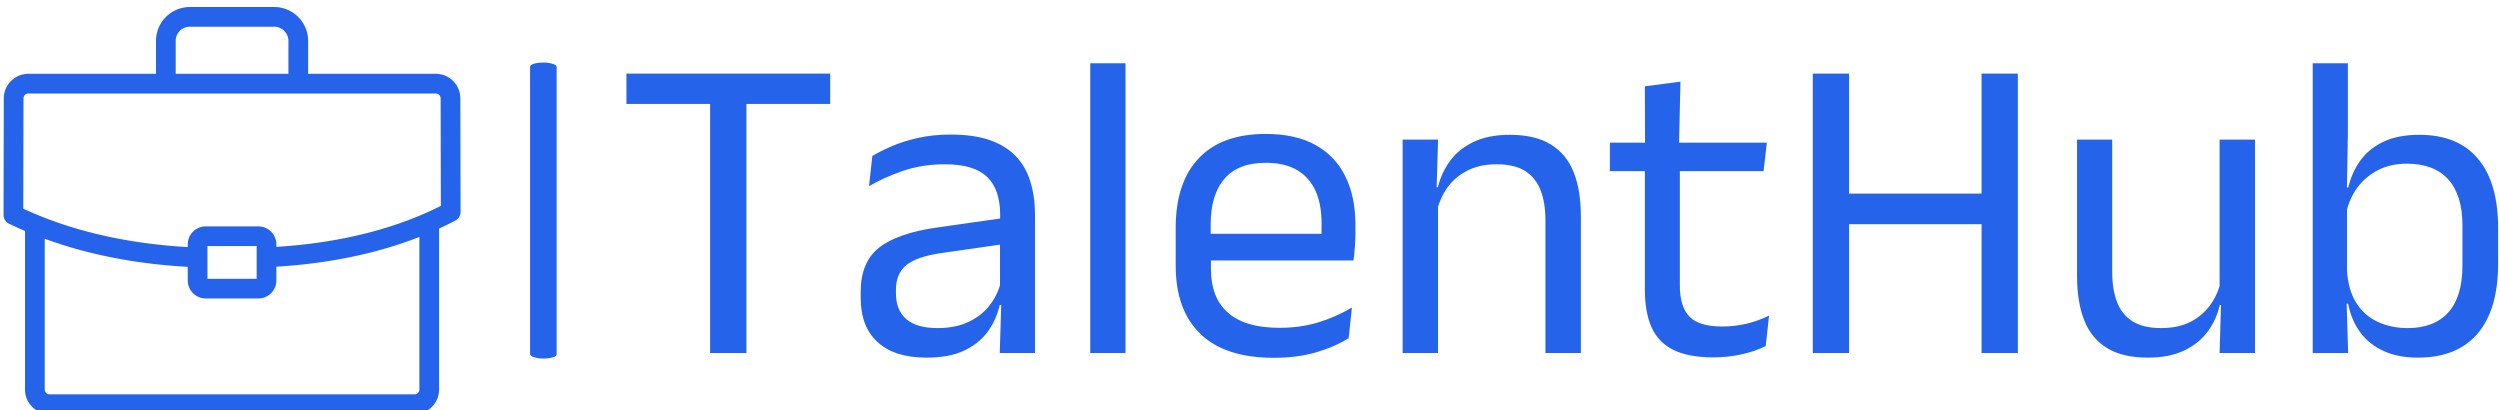 <svg xmlns="http://www.w3.org/2000/svg" version="1.1" xmlns:xlink="http://www.w3.org/1999/xlink" xmlns:svgjs="http://svgjs.dev/svgjs" width="1500" height="246" viewBox="0 0 1500 246"><g transform="matrix(1,0,0,1,0.568,3.326)"><svg viewBox="0 0 396 65" data-background-color="#ffffff" preserveAspectRatio="xMidYMid meet" height="246" width="1500" xmlns="http://www.w3.org/2000/svg" xmlns:xlink="http://www.w3.org/1999/xlink"><g id="tight-bounds" transform="matrix(1,0,0,1,0.24,0.234)"><svg viewBox="0 0 395.52 64.532" height="64.532" width="395.52"><g><svg viewBox="0 0 527.065 85.994" height="64.532" width="395.52"><g><rect width="5.611" height="62.536" x="111.244" y="11.729" fill="#2563eb" opacity="1" stroke-width="0" stroke="transparent" fill-opacity="1" class="rect-yte-0" data-fill-palette-color="primary" rx="1%" id="yte-0" data-palette-color="#2563eb"></rect></g><g transform="matrix(1,0,0,1,131.545,11.885)"><svg viewBox="0 0 395.52 62.224" height="62.224" width="395.52"><g id="textblocktransform"><svg viewBox="0 0 395.52 62.224" height="62.224" width="395.52" id="textblock"><g><svg viewBox="0 0 395.52 62.224" height="62.224" width="395.52"><g transform="matrix(1,0,0,1,0,0)"><svg width="395.52" viewBox="1.63 -33.13 214.03 33.68" height="62.224" data-palette-color="#2563eb"><g class="wordmark-text-0" data-fill-palette-color="primary" id="text-0"><path d="M15.35-31.28L15.35 0 11.2 0 11.2-31.28 15.35-31.28ZM24.93-31.95L24.93-28.48 1.63-28.48 1.63-31.95 24.93-31.95ZM48.35-15.8L48.35 0 44.32 0 44.5-5.93 44.35-6.55 44.35-14.33 44.37-15.75Q44.37-18.73 42.86-20.15 41.35-21.58 38.07-21.58L38.07-21.58Q35.45-21.58 33.26-20.83 31.07-20.08 29.37-19.07L29.37-19.07 29.75-22.53Q30.7-23.1 32.01-23.66 33.32-24.23 35.01-24.6 36.7-24.98 38.72-24.98L38.72-24.98Q41.35-24.98 43.19-24.34 45.02-23.7 46.16-22.5 47.3-21.3 47.82-19.6 48.35-17.9 48.35-15.8L48.35-15.8ZM35.92 0.53L35.92 0.53Q32.3 0.53 30.36-1.24 28.42-3 28.42-6.28L28.42-6.28 28.42-7Q28.42-10.38 30.51-12.04 32.6-13.7 37.15-14.35L37.15-14.35 44.87-15.45 45.1-12.5 37.65-11.43Q34.85-11.03 33.65-10.06 32.45-9.1 32.45-7.23L32.45-7.23 32.45-6.83Q32.45-4.9 33.63-3.88 34.82-2.85 37.2-2.85L37.2-2.85Q39.3-2.85 40.8-3.58 42.3-4.3 43.22-5.53 44.15-6.75 44.47-8.25L44.47-8.25 45.1-5.5 44.32-5.5Q43.97-3.9 43.01-2.53 42.05-1.15 40.32-0.31 38.6 0.53 35.92 0.53ZM58.7-33.13L58.7 0 54.67 0 54.67-33.13 58.7-33.13ZM75.67 0.55L75.67 0.55Q70.09 0.55 67.27-2.18 64.44-4.9 64.44-9.98L64.44-9.98 64.44-14.33Q64.44-19.48 67.07-22.26 69.69-25.05 74.74-25.05L74.74-25.05Q78.14-25.05 80.42-23.79 82.69-22.53 83.84-20.2 84.99-17.88 84.99-14.65L84.99-14.65 84.99-13.75Q84.99-12.95 84.93-12.15 84.87-11.35 84.77-10.58L84.77-10.58 81.04-10.58Q81.09-11.78 81.11-12.85 81.12-13.93 81.12-14.83L81.12-14.83Q81.12-17.05 80.41-18.59 79.69-20.13 78.28-20.94 76.87-21.75 74.74-21.75L74.74-21.75Q71.59-21.75 70.02-19.93 68.44-18.1 68.44-14.7L68.44-14.7 68.44-12.38 68.47-11.88 68.47-9.55Q68.47-8.03 68.92-6.8 69.37-5.58 70.33-4.69 71.29-3.8 72.78-3.34 74.27-2.88 76.32-2.88L76.32-2.88Q78.69-2.88 80.74-3.5 82.79-4.13 84.59-5.2L84.59-5.2 84.22-1.7Q82.59-0.68 80.44-0.06 78.29 0.55 75.67 0.55ZM83.92-13.63L83.92-10.58 66.57-10.58 66.57-13.63 83.92-13.63ZM110.77-15.63L110.77 0 106.72 0 106.72-15.18Q106.72-17.15 106.18-18.57 105.64-20 104.43-20.79 103.22-21.58 101.12-21.58L101.12-21.58Q99.19-21.58 97.78-20.85 96.37-20.13 95.49-18.89 94.62-17.65 94.27-16.07L94.27-16.07 93.54-18.95 94.42-18.95Q94.81-20.6 95.81-21.96 96.81-23.33 98.5-24.14 100.19-24.95 102.64-24.95L102.64-24.95Q105.54-24.95 107.33-23.85 109.12-22.75 109.94-20.69 110.77-18.63 110.77-15.63L110.77-15.63ZM94.44-18.32L94.44 0 90.39 0 90.39-24.4 94.44-24.4 94.27-18.55 94.44-18.32ZM125.91 0.5L125.91 0.5Q123.09 0.5 121.36-0.35 119.64-1.2 118.86-2.93 118.09-4.65 118.09-7.23L118.09-7.23 118.09-22.63 122.09-22.63 122.09-7.7Q122.09-5.3 123.19-4.16 124.29-3.03 126.89-3.03L126.89-3.03Q128.36-3.03 129.73-3.35 131.09-3.68 132.29-4.28L132.29-4.28 131.91-0.8Q130.74-0.2 129.16 0.15 127.59 0.5 125.91 0.5ZM132.04-24.05L131.66-20.8 114.09-20.8 114.09-24.05 132.04-24.05ZM122.16-31.03L121.99-23.65 118.11-23.65 118.09-30.5 122.16-31.03ZM137.29-31.95L141.44-31.95 141.44 0 137.29 0 137.29-31.95ZM156.59-31.95L160.74-31.95 160.74 0 156.59 0 156.59-31.95ZM158.24-14.73L139.66-14.73 139.66-18.23 158.24-18.23 158.24-14.73ZM167.51-8.78L167.51-24.4 171.53-24.4 171.53-9.22Q171.53-7.3 172.07-5.86 172.61-4.42 173.83-3.64 175.06-2.85 177.13-2.85L177.13-2.85Q179.08-2.85 180.48-3.56 181.88-4.28 182.77-5.53 183.66-6.78 183.98-8.35L183.98-8.35 184.71-5.48 183.83-5.48Q183.46-3.83 182.46-2.46 181.46-1.1 179.77-0.29 178.08 0.53 175.61 0.53L175.61 0.53Q172.73 0.53 170.95-0.56 169.16-1.65 168.33-3.74 167.51-5.83 167.51-8.78L167.51-8.78ZM183.81-6.1L183.81-24.4 187.86-24.4 187.86 0 183.81 0 183.98-5.85 183.81-6.1ZM206.48 0.53L206.48 0.53Q204.23 0.53 202.57-0.23 200.91-0.98 199.88-2.38 198.86-3.78 198.51-5.63L198.51-5.63 197.16-5.63 198.38-9.43Q198.51-7.23 199.42-5.76 200.33-4.3 201.86-3.58 203.38-2.85 205.31-2.85L205.31-2.85Q208.36-2.85 209.97-4.65 211.58-6.45 211.58-10L211.58-10 211.58-14.58Q211.58-18.05 209.96-19.85 208.33-21.65 205.23-21.65L205.23-21.65Q203.38-21.65 201.96-20.93 200.53-20.2 199.59-18.95 198.66-17.7 198.31-16.1L198.31-16.1 197.38-18.93 198.53-18.93Q198.91-20.6 199.87-21.96 200.83-23.33 202.51-24.14 204.18-24.95 206.66-24.95L206.66-24.95Q211.06-24.95 213.36-22.21 215.66-19.48 215.66-14.28L215.66-14.28 215.66-10.23Q215.66-4.98 213.32-2.23 210.98 0.53 206.48 0.53ZM198.33-5.9L198.51 0 194.46 0 194.46-33.13 198.48-33.13 198.48-25.18 198.36-18.18 198.38-17.4 198.38-7.2 198.33-5.9Z" fill="#2563eb" data-fill-palette-color="primary"></path></g></svg></g></svg></g></svg></g></svg></g><g><svg viewBox="0 0 96.554 85.994" height="85.994" width="96.554"><g><svg xmlns="http://www.w3.org/2000/svg" xmlns:xlink="http://www.w3.org/1999/xlink" version="1.1" x="0" y="0" viewBox="3.601 8.677 92.796 82.647" enable-background="new 0 0 100 100" xml:space="preserve" height="85.994" width="96.554" class="icon-icon-0" data-fill-palette-color="accent" id="icon-0"><g fill="#2563eb" data-fill-palette-color="accent"><path d="M96.349 27.217A4.98 4.98 0 0 0 91.373 22.241H65.445V15.549A6.88 6.88 0 0 0 58.573 8.677H41.427A6.88 6.88 0 0 0 34.555 15.549V22.241H8.629A4.98 4.98 0 0 0 3.651 27.212L3.601 50.882A2 2 0 0 0 4.728 52.686 78 78 0 0 0 7.963 54.14V86.348A4.98 4.98 0 0 0 12.939 91.324H87.059A4.98 4.98 0 0 0 92.035 86.348V53.658A70 70 0 0 0 95.33 52.04 2 2 0 0 0 96.397 50.267zM38.555 15.549A2.875 2.875 0 0 1 41.427 12.677H58.573C60.13 12.677 61.445 13.992 61.445 15.549V22.241H38.555zM88.036 86.348C88.036 86.868 87.58 87.324 87.06 87.324H12.94A0.99 0.99 0 0 1 11.964 86.348V55.727C20.67 58.924 30.397 60.842 41.004 61.43V64.205A3.653 3.653 0 0 0 44.653 67.854H55.348A3.653 3.653 0 0 0 58.995 64.205V61.4C69.74 60.747 79.469 58.721 88.035 55.361V86.348zM45.004 63.854V57.218H54.996V63.854zM58.996 57.378V56.87A3.653 3.653 0 0 0 55.349 53.219H44.653A3.654 3.654 0 0 0 41.004 56.87V57.421C28.476 56.703 17.245 54.092 7.605 49.622L7.652 27.217A0.99 0.99 0 0 1 8.63 26.241H91.374A0.99 0.99 0 0 1 92.35 27.22L92.396 49.051C82.987 53.791 71.754 56.576 58.996 57.378" fill="#2563eb" data-fill-palette-color="accent"></path></g></svg></g></svg></g></svg></g><defs></defs></svg><rect width="395.52" height="64.532" fill="none" stroke="none" visibility="hidden"></rect></g></svg></g></svg>